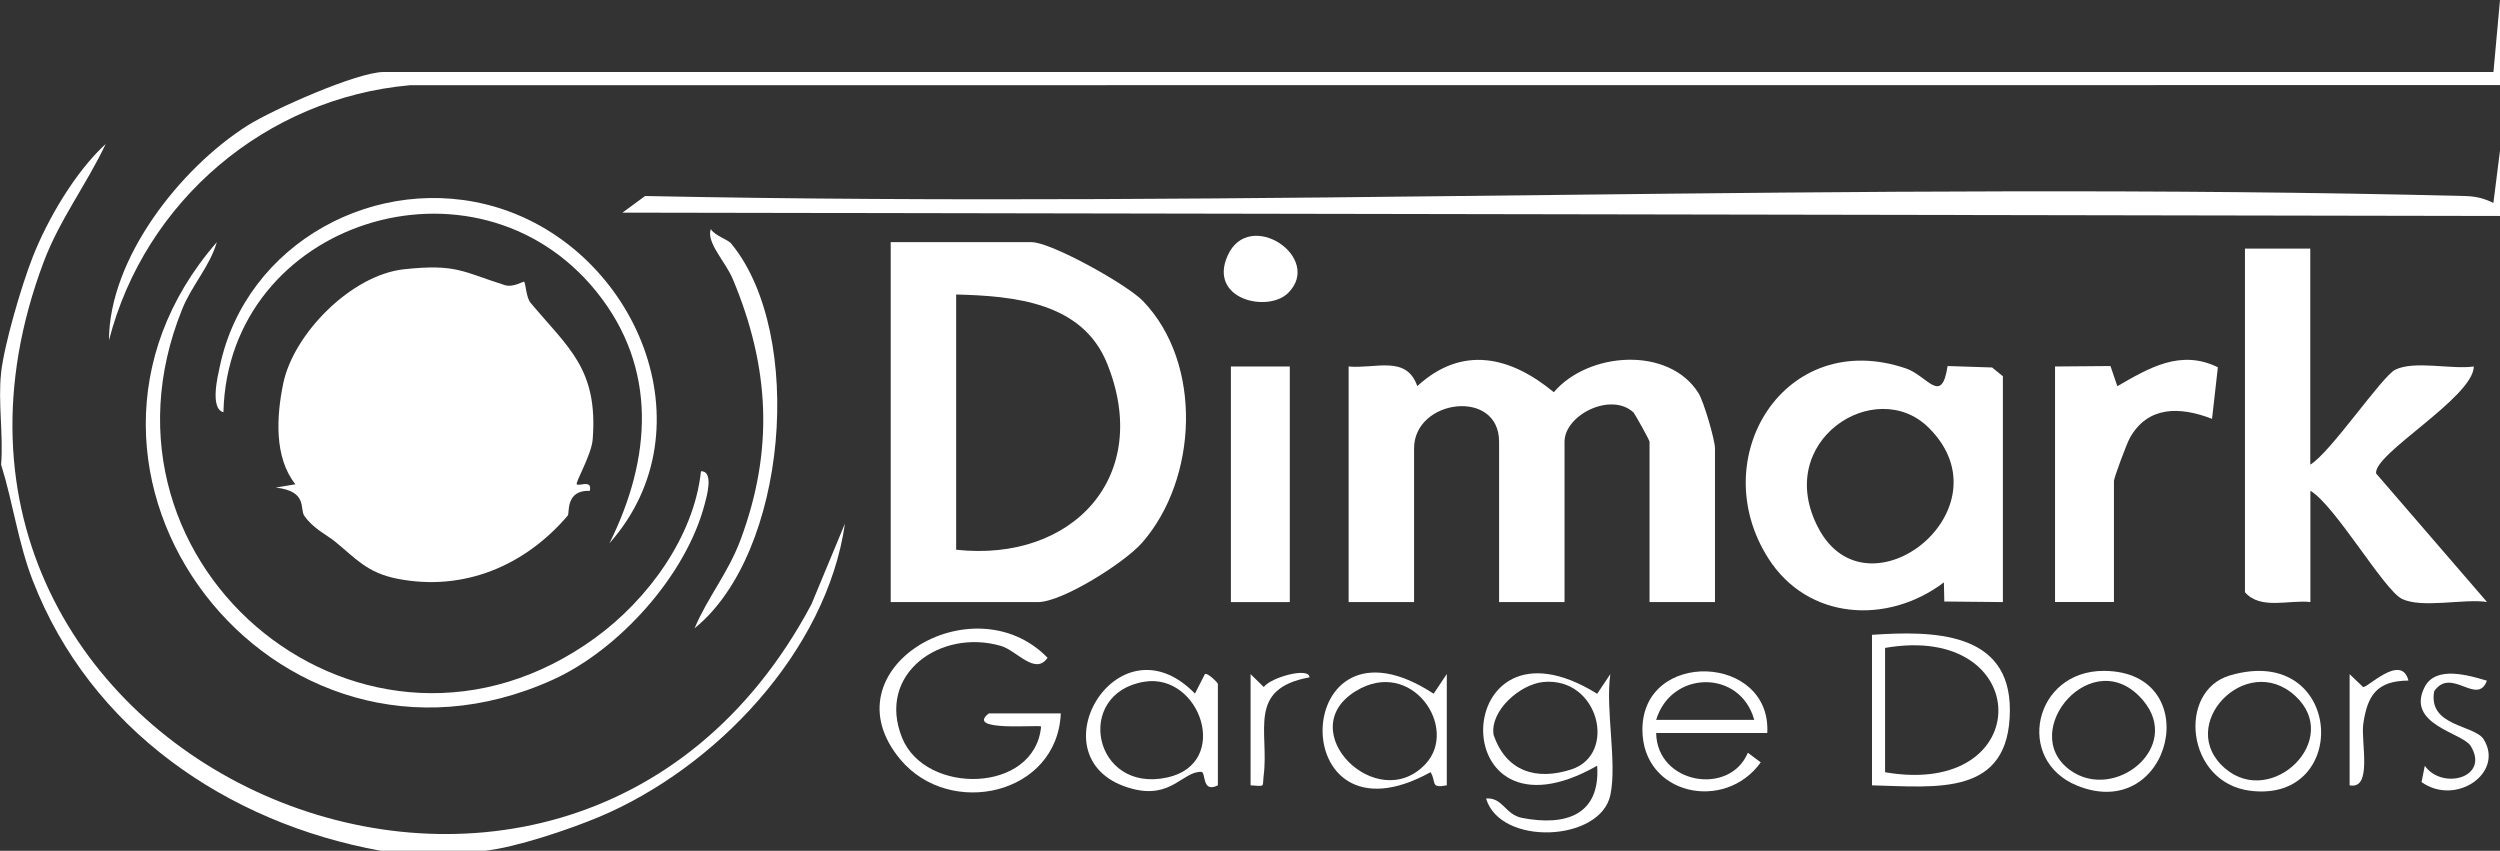 <?xml version="1.0" encoding="UTF-8"?>
<svg id="Layer_2" data-name="Layer 2" xmlns="http://www.w3.org/2000/svg" viewBox="0 0 382 130">
  <rect x="0" y="0" width="382" height="130" fill="#333333" stroke="none"/>
  <defs>
    <style>
      .cls-1 {
        fill: #fff;
      }
    </style>
  </defs>
  <g id="Layer_1-2" data-name="Layer 1">
    <g>
      <path class="cls-1" d="M382,33l-286.89-.51,3.46-2.54c92.58,1.89,185.45-2.32,277.99,0,1.7.04,2.93.32,4.43,1.06l1.01-8v10Z"/>
      <path class="cls-1" d="M382,13l-319.35.02c-21.99,1.96-40.52,17.67-46,38.99.02-12.51,10.88-26.31,21.17-32.83,3.8-2.41,16.78-8.18,20.81-8.18h322.37l1-11v13Z"/>
      <path class="cls-1" d="M.16,57c.49-4.4,3.13-13.38,4.82-17.68,2.29-5.84,6.52-13.05,11.17-17.32-2.9,6.15-7.05,11.57-9.47,18.01-28.66,76.19,79.36,123.65,117.3,52.34l5.13-12.35c-2.81,19.58-19.84,37.39-37.62,44.85-4.51,1.89-12.68,4.64-17.35,5.14h-15.99c-23.5-4.25-44.38-18.62-53.16-41.32-2.23-5.77-2.99-11.82-4.82-17.68.36-4.5-.49-9.6,0-14Z"/>
      <path class="cls-1" d="M80.07,43.04c.28.22.29,2.38,1.01,3.24,5.73,6.85,10.34,10.08,9.48,20.89-.19,2.34-2.68,6.56-2.43,6.83.31.35,2.42-.78,1.99,1-3.77-.16-3.07,3.44-3.36,3.77-6.54,7.68-15.91,11.66-26.06,9.66-4.61-.91-6.3-3.07-9.57-5.73-1.09-.89-3.33-1.96-4.64-3.9-.73-1.07.58-3.73-4.35-4.3l3-.5c-3.29-4.13-2.88-10.44-1.87-15.37,1.56-7.62,10.4-16.63,18.5-17.49,7.96-.84,8.84.36,15.37,2.43,1.27.4,2.82-.61,2.94-.52Z"/>
      <path class="cls-1" d="M136.1,92v-55h21.49c3.05,0,14.64,6.5,17.03,8.97,9.21,9.52,8.42,27.22-.11,36.96-2.65,3.03-12.19,9.07-15.92,9.07h-22.49ZM146.1,84c17.78,1.95,30.11-11.19,23.03-28.54-3.78-9.25-14.12-10.24-23.03-10.46v39Z"/>
      <path class="cls-1" d="M262.05,92h-10v-24.5c0-.26-2.29-4.34-2.48-4.51-3.48-3.13-10.51.44-10.51,4.51v24.5h-10v-24.5c0-8.21-12.99-6.52-12.99,1v23.5h-10v-36c4.14.38,8.84-1.78,10.49,3,6.87-6.31,14.25-4.54,20.86.93,5.29-6.21,17.57-7.05,22.09.11.85,1.34,2.54,7.23,2.54,8.46v23.5Z"/>
      <path class="cls-1" d="M353.01,38v33c3.11-1.86,10.95-13.51,12.99-14.51,2.93-1.44,8.63,0,12-.49-.09,4.75-15.46,13.4-14.92,16.36l16.93,19.62c-3.57-.53-9.95,1.02-13-.48-2.75-1.35-10.19-14.26-13.98-16.51v17c-3.29-.37-7.62,1.24-10-1.5v-52.5h10Z"/>
      <path class="cls-1" d="M306.03,92l-8.94-.09-.06-2.92c-8.6,6.51-20.79,5.79-26.82-3.66-9.81-15.37,2.51-35.34,21.03-29.03,3.28,1.12,5.44,5.71,6.35-.37l6.8.22,1.65,1.34v34.5ZM294.69,65.34c-8.1-8.01-23.86,2.03-16.84,15.35,7.52,14.28,29.43-2.9,16.84-15.35Z"/>
      <path class="cls-1" d="M314.03,56l8.45-.07,1.05,3.08c4.87-2.81,9.68-5.68,15.36-2.89l-.89,7.88c-4.89-1.9-9.81-2-12.56,2.92-.47.83-2.43,6.1-2.43,6.57v18.5h-9v-36Z"/>
      <rect class="cls-1" x="188.08" y="56" width="9" height="36"/>
      <path class="cls-1" d="M107.12,72.01c2.02-.03.82,4.01.55,5.05-2.85,10.86-13.06,22.21-23.19,26.8C41.69,123.23,2.65,72.06,33.13,37c-1.07,3.7-3.8,6.56-5.28,10.21-16.09,39.7,28.36,75.62,63.17,50.2,7.97-5.82,15.01-15.38,16.09-25.4Z"/>
      <path class="cls-1" d="M93.13,83c6.41-12.9,7.46-26.75-2.03-38.48-18.4-22.73-56.27-10.75-56.96,18.47-2.11-.56-.85-5.6-.54-7.05,3.98-18.83,24.07-29.78,42.34-24.25,21.31,6.46,32.78,33.71,17.2,51.3Z"/>
      <path class="cls-1" d="M159.09,111.01c-.32-.31-11.73.84-7.99-2h10.99c-.54,12.47-16.96,16.09-24.52,7.03-11.51-13.8,11.15-27.21,22.5-15.53-1.89,2.75-4.69-1.11-7.15-1.82-9.21-2.67-19.04,4.29-15.07,14.07,3.56,8.76,20.28,8.49,21.23-1.74Z"/>
      <path class="cls-1" d="M246.06,121.5c-1.53,7.15-16.82,7.83-18.99.51,2.59-.19,2.88,2.46,5.51,2.97,6.67,1.28,11.96-.43,11.47-7.98-23.84,13.58-22.62-25.04,0-10.99l2.01-3.01c-.78,5.38,1.06,13.54,0,18.5ZM235.8,104.21c-3.53.35-8.15,4.37-7.58,8.07,1.89,5.56,6.48,7.05,11.9,5.28,7.06-2.31,4.18-14.18-4.32-13.35Z"/>
      <path class="cls-1" d="M286.04,120v-23c9.2-.62,21.1-.59,21.07,11.5-.03,13.27-11.15,11.74-21.07,11.5ZM288.04,118c23.28,4.01,22.89-22.98,0-19v19Z"/>
      <path class="cls-1" d="M111.8,37.31c11.23,13.77,8.56,47.19-5.67,58.69,2.03-4.8,5.11-8.41,7.01-13.48,5.13-13.74,4.48-26.4-1.17-39.88-1.1-2.63-4.09-5.6-3.36-7.64.69,1.1,2.54,1.5,3.19,2.3Z"/>
      <path class="cls-1" d="M270.05,112h-16.99c.13,7.82,11.26,9.66,14.01,3.02l1.97,1.47c-5.49,7.66-18.07,5-18.08-4.99,0-12.34,19.73-11.59,19.08.5ZM268.05,110c-2.13-7.75-12.7-7.62-14.99,0h14.99Z"/>
      <path class="cls-1" d="M186.08,120c-2.47,1.26-1.8-2.03-2.51-2.06-2.83-.1-4.56,4.14-10.5,2.6-15.59-4.04-2.48-26.88,9.52-14.56l1.52-2.98c.39-.27,1.98,1.32,1.98,1.5v15.5ZM174.84,104.17c-10.78,1.77-7.82,17.11,3.51,14.63,9.84-2.15,5.03-16.04-3.51-14.63Z"/>
      <path class="cls-1" d="M221.07,120c-2.6.5-1.54-.51-2.48-2.01-22.64,12.52-21.5-26.37.47-11.99l2.01-3.01v17ZM217.81,116.75c5.18-5.52-2.12-16.37-10.65-11.15-9.8,6,3.25,19.03,10.65,11.15Z"/>
      <path class="cls-1" d="M321.52,102.51c15.7.11,10.35,23.33-4.07,17.56-9.65-3.86-6.7-17.63,4.07-17.56ZM316.33,117.69c6.75,4.87,17.18-3.47,11.15-10.65-7.61-9.06-19.33,4.75-11.15,10.65Z"/>
      <path class="cls-1" d="M340.72,103.21c17.33-5.1,18.69,19.63,3.06,17.61-9.76-1.26-11.12-15.24-3.06-17.61ZM350.7,106.32c-7.52-6.89-18.42,4.59-10.65,11.14,7.11,6,17.93-4.47,10.65-11.14Z"/>
      <path class="cls-1" d="M196.83,44.76c-3.1,3.09-12.28.98-9.23-5.74,3.3-7.28,14.64.35,9.23,5.74Z"/>
      <path class="cls-1" d="M380,104.01c-1.48,3.94-5.46-2.21-8.06,1.62-.96,5.42,6.19,5.09,7.58,7.36,3.15,5.14-4.29,10.23-9.51,6.51l.5-2.48c2.68,3.75,9.98,1.8,7.01-3.04-1.25-2.03-9.95-3.25-7.04-8.99,1.68-3.32,6.69-1.82,9.52-.98Z"/>
      <path class="cls-1" d="M359.01,103l2.05,1.96c.54.34,5.85-5.25,6.95-.97-4.8.04-6.26,2.21-6.9,6.61-.4,2.75,1.47,10.1-2.09,9.4v-17Z"/>
      <path class="cls-1" d="M191.08,103l2.03,1.98c.98-1.44,6.95-3.13,6.98-1.48-9.59,1.74-6.15,8.23-7,15.02-.23,1.83.33,1.61-2,1.48v-17Z"/>
    </g>
  </g>
</svg>